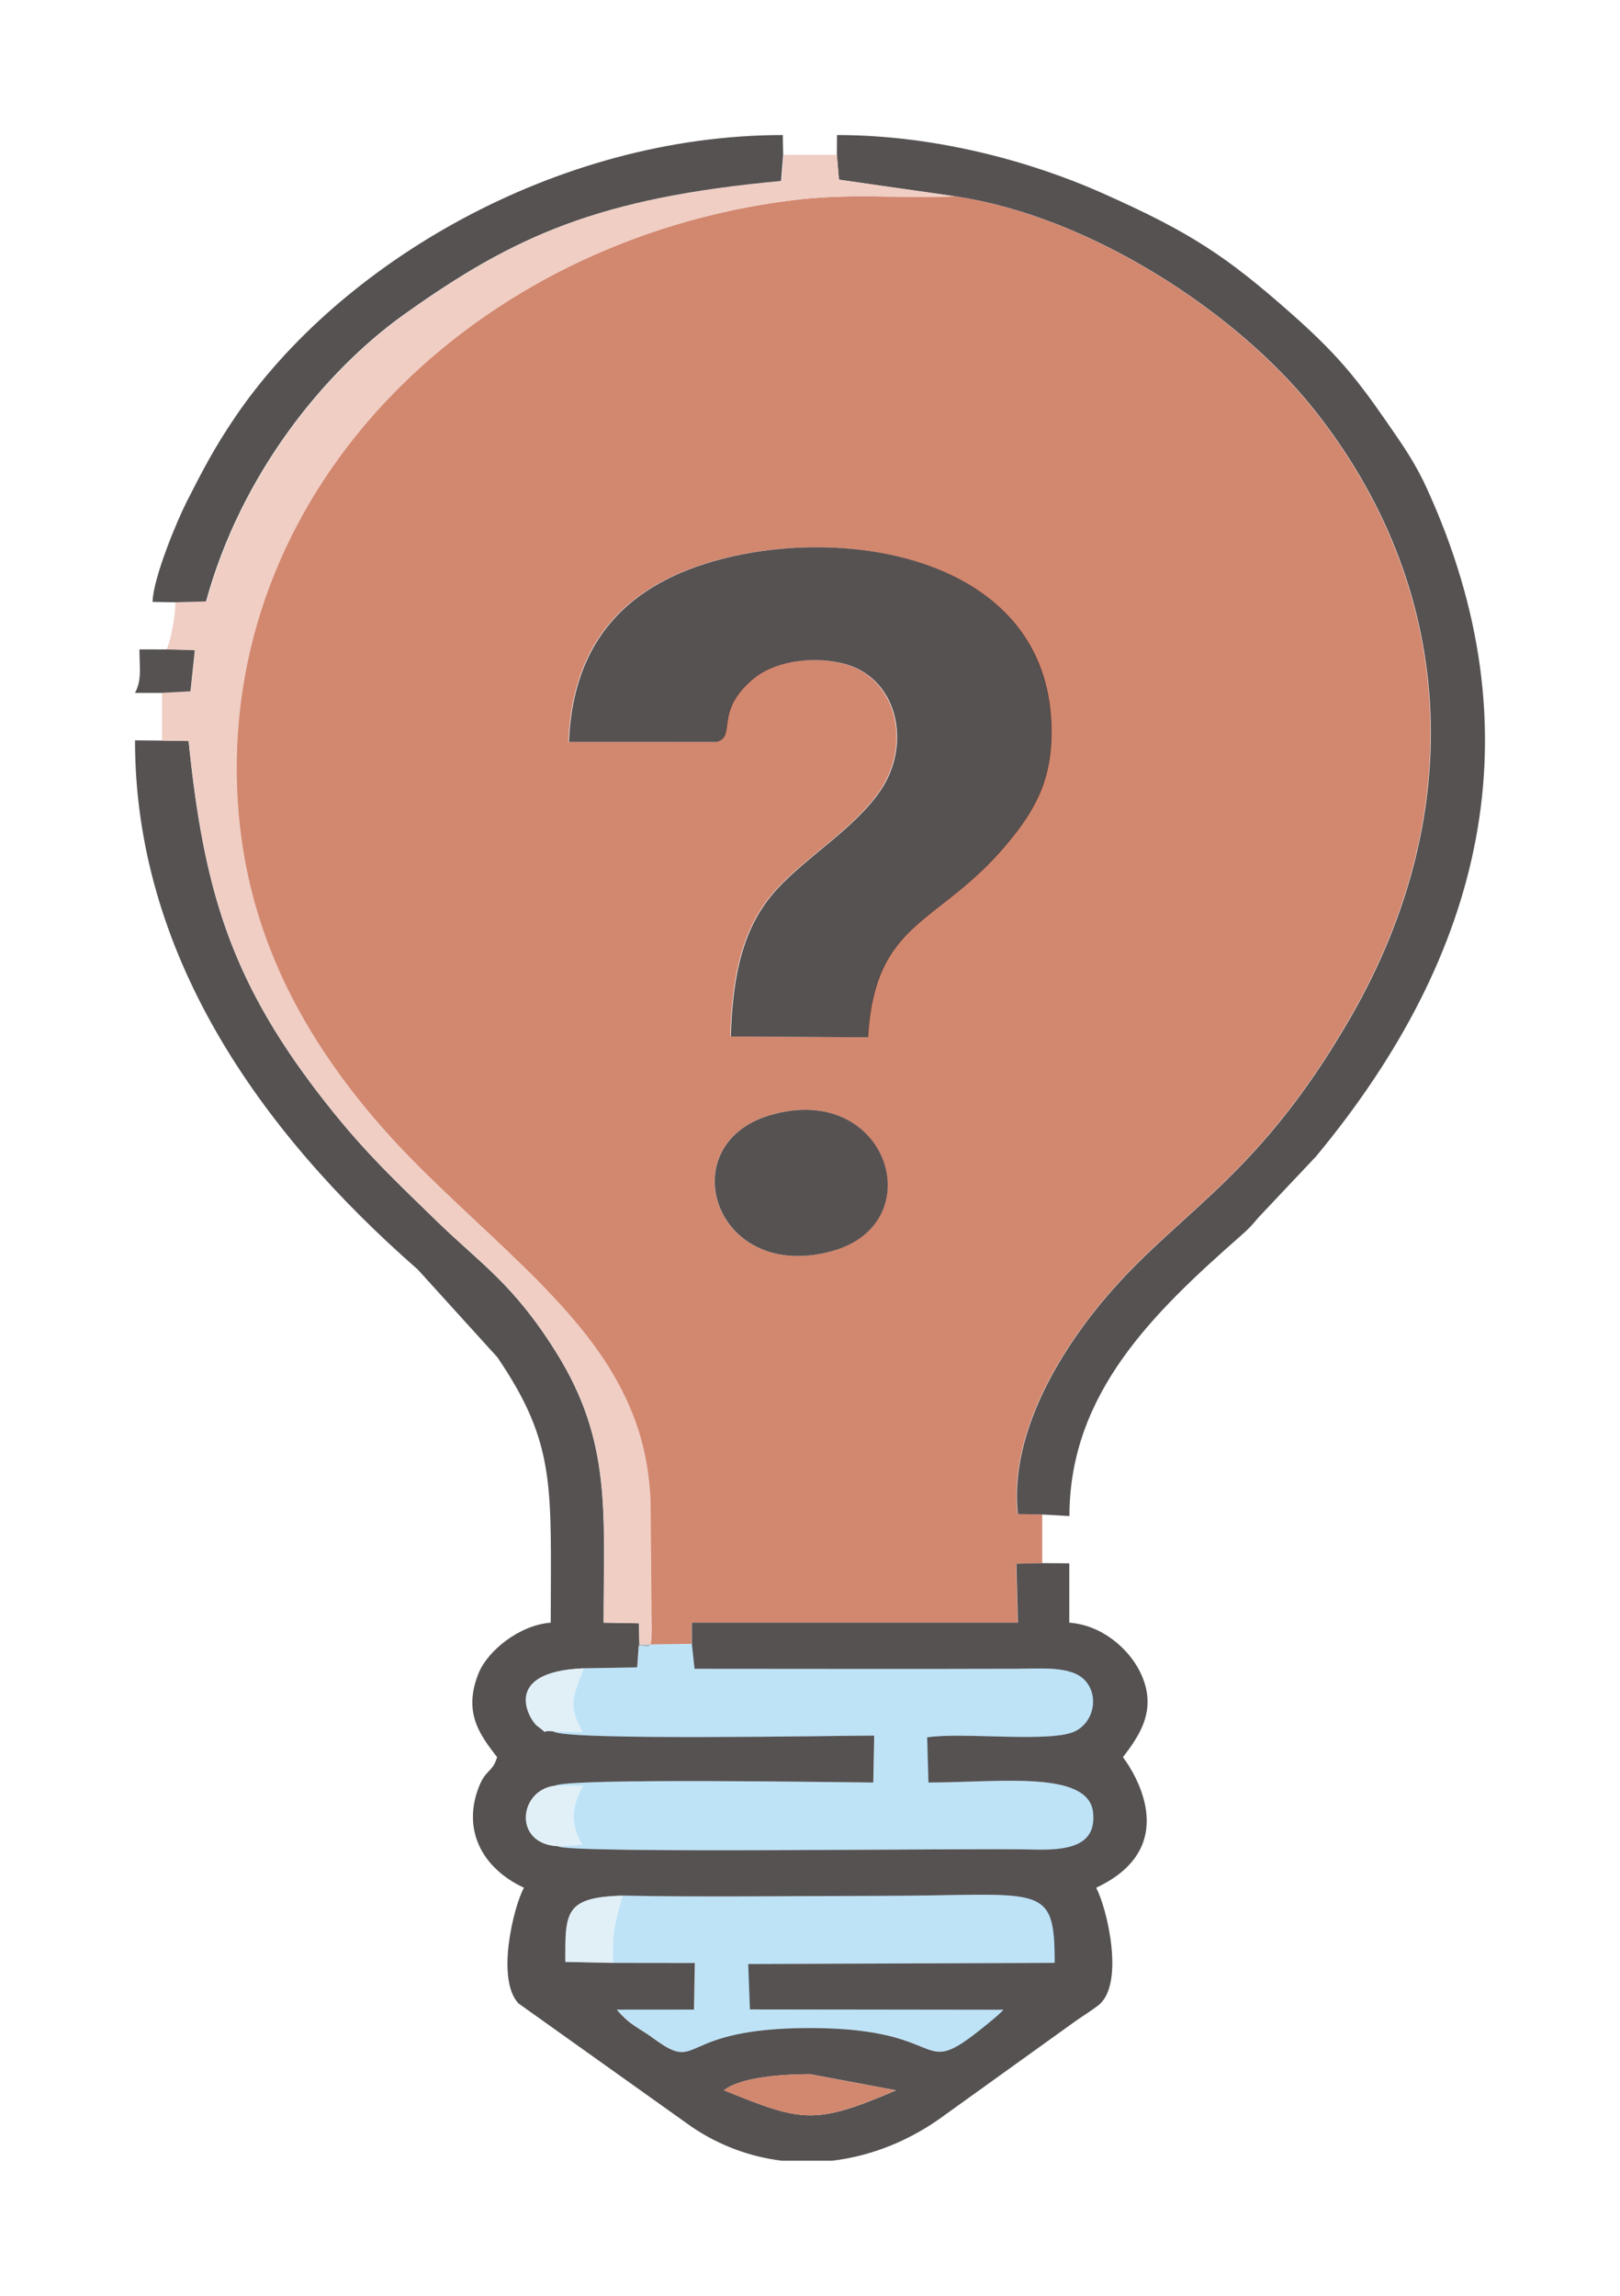 <svg width="48" height="68" viewBox="0 0 48 68" fill="none" xmlns="http://www.w3.org/2000/svg">
<g filter="url(#filter0_d_1203_5267)">
<path fill-rule="evenodd" clip-rule="evenodd" d="M22.816 29.029C26.3 28.01 27.622 32.225 24.66 33.053C21.155 34.033 19.851 29.897 22.816 29.029ZM16.841 17.975C16.963 14.95 18.603 13.275 21.362 12.56C25.299 11.539 30.979 12.627 31.138 17.459C31.19 19.052 30.68 19.968 29.834 20.985C27.794 23.438 25.916 23.217 25.704 26.726L21.637 26.701C21.691 24.911 21.979 23.449 23.01 22.331C23.914 21.351 25.308 20.536 26.072 19.417C27.016 18.035 26.595 15.994 24.869 15.629C23.923 15.429 22.895 15.622 22.32 16.096C21.123 17.082 21.822 17.821 21.212 17.976L16.841 17.975ZM18.937 44.742L18.921 44.713L20.492 44.689L20.49 44.063H30.153L30.108 42.317L30.881 42.297V40.859L30.146 40.846C29.913 38.612 31.225 36.387 32.293 35C34.644 31.949 37.061 31.253 40.013 26.123C43.539 19.997 43.113 13.335 38.865 8.055C36.593 5.231 32.263 2.396 28.289 1.815C26.586 1.892 25.235 1.703 23.381 1.942C14.093 3.136 6.679 10.34 7.013 19.336C7.158 23.256 8.749 26.453 11.249 29.324C13.512 31.923 16.683 34.13 18.196 36.774C18.843 37.904 19.194 39.012 19.264 40.426L19.293 43.833C19.315 44.98 19.286 44.742 18.937 44.742Z" fill="#D2876F"/>
<path fill-rule="evenodd" clip-rule="evenodd" d="M21.451 57.912C21.988 57.497 23.332 57.436 24.001 57.436L26.548 57.914C24.138 58.951 23.763 58.852 21.451 57.912ZM24.655 60H23.172C22.237 59.887 21.325 59.558 20.498 58.998L15.361 55.339C14.694 54.628 15.21 52.493 15.524 51.914C14.249 51.318 13.718 50.179 14.174 48.966C14.394 48.382 14.586 48.519 14.729 48.047C14.262 47.43 13.699 46.763 14.177 45.568C14.447 44.893 15.393 44.131 16.318 44.063C16.318 40.065 16.504 38.8 14.738 36.203L12.379 33.603C7.642 29.461 4 24.216 4 17.929L4.795 17.936L5.587 17.948C6.027 22.238 6.782 24.926 9.422 28.369C10.669 29.994 11.548 30.817 12.94 32.17C14.249 33.442 15.213 34.029 16.484 36.066C18.131 38.706 17.884 40.812 17.884 44.063L18.928 44.081L18.944 44.743L18.928 44.714L18.88 45.388L17.286 45.414C14.769 45.522 15.725 46.983 15.911 47.118C16.358 47.442 15.915 47.23 16.394 47.282C16.712 47.563 24.864 47.407 25.903 47.407L25.876 48.797C25.184 48.797 16.878 48.656 16.453 48.89C15.364 49.011 15.191 50.62 16.526 50.684C16.816 50.914 28.792 50.732 30.626 50.782C31.651 50.81 32.486 50.673 32.388 49.691C32.261 48.423 29.614 48.797 27.509 48.797L27.471 47.459C28.54 47.295 31.164 47.633 31.867 47.273C32.42 46.99 32.565 46.213 32.142 45.767C31.738 45.34 30.869 45.426 30.094 45.429C26.923 45.44 23.75 45.43 20.578 45.43L20.499 44.689L20.497 44.063H30.16L30.115 42.317L30.889 42.298L31.683 42.305V44.063C32.644 44.133 33.426 44.822 33.769 45.499C34.335 46.62 33.751 47.416 33.273 48.047C33.276 48.056 35.297 50.595 32.478 51.914C32.801 52.51 33.33 54.746 32.559 55.384C32.423 55.496 32.066 55.727 31.891 55.847L28.016 58.63C26.991 59.395 25.831 59.861 24.655 60ZM18.438 52.148C20.936 52.197 23.484 52.156 25.988 52.156C30.873 52.156 31.249 51.693 31.249 54.139L22.169 54.173L22.219 55.519L29.731 55.529C29.709 55.554 29.677 55.584 29.66 55.599C29.644 55.614 29.609 55.65 29.589 55.668L29.445 55.794C27.01 57.821 28.432 56.07 24.001 56.069C19.995 56.069 20.809 57.442 19.36 56.375C18.91 56.044 18.677 56 18.276 55.526L20.564 55.524L20.588 54.143L18.15 54.14L16.75 54.111C16.75 52.662 16.711 52.196 18.438 52.148Z" fill="#2C2727" fill-opacity="0.8"/>
<path fill-rule="evenodd" clip-rule="evenodd" d="M16.857 17.975L21.229 17.976C21.838 17.821 21.139 17.082 22.336 16.096C22.912 15.622 23.939 15.429 24.885 15.629C26.612 15.994 27.032 18.035 26.088 19.417C25.324 20.536 23.931 21.351 23.027 22.331C21.995 23.449 21.708 24.911 21.653 26.701L25.72 26.726C25.932 23.217 27.811 23.438 29.85 20.985C30.696 19.968 31.206 19.052 31.154 17.46C30.996 12.627 25.315 11.539 21.379 12.56C18.62 13.275 16.979 14.95 16.857 17.975Z" fill="#2C2727" fill-opacity="0.8"/>
<path fill-rule="evenodd" clip-rule="evenodd" d="M24.795 0.586L24.858 1.322L28.3 1.815C32.274 2.396 36.605 5.231 38.876 8.055C43.124 13.335 43.55 19.997 40.025 26.123C37.072 31.253 34.655 31.949 32.304 35C31.236 36.386 29.925 38.612 30.157 40.846L30.893 40.859L31.687 40.905C31.688 37.26 34.197 34.862 36.756 32.609C37.043 32.356 37.055 32.329 37.306 32.041L38.993 30.253C43.951 24.281 45.582 17.677 42.267 10.445C42.048 9.966 41.776 9.502 41.464 9.046C40.359 7.428 39.817 6.665 38.277 5.303C36.33 3.58 35.265 2.878 32.659 1.719C30.627 0.815 27.78 0 24.8 0L24.795 0.586Z" fill="#2C2727" fill-opacity="0.8"/>
<path fill-rule="evenodd" clip-rule="evenodd" d="M5.198 13.839C5.198 14.219 5.064 14.992 4.933 15.236L5.778 15.26L5.649 16.476L4.801 16.523V17.936L5.593 17.948C6.033 22.237 6.788 24.926 9.428 28.368C10.675 29.994 11.554 30.817 12.946 32.17C14.255 33.442 15.22 34.028 16.49 36.065C18.137 38.706 17.89 40.811 17.89 44.063L18.934 44.08L18.95 44.742C19.299 44.742 19.328 44.98 19.307 43.833L19.277 40.426C19.207 39.012 18.856 37.904 18.209 36.774C16.697 34.13 13.526 31.923 11.262 29.324C8.762 26.453 7.171 23.256 7.026 19.336C6.692 10.34 14.106 3.136 23.394 1.942C25.249 1.703 26.6 1.892 28.302 1.815L24.86 1.322L24.797 0.586H23.221L23.16 1.36C17.758 1.857 15.26 2.98 11.995 5.309C9.644 6.985 7.151 10.04 6.121 13.815L5.198 13.839Z" fill="#F0CEC3"/>
<path fill-rule="evenodd" clip-rule="evenodd" d="M17.293 45.414C17.017 46.188 16.792 46.498 17.267 47.304L16.4 47.282C16.718 47.563 24.87 47.407 25.909 47.407L25.882 48.797C25.191 48.797 16.884 48.656 16.459 48.89L17.271 48.894C16.936 49.534 16.878 49.977 17.25 50.637L16.533 50.684C16.822 50.914 28.798 50.732 30.633 50.782C31.657 50.81 32.493 50.673 32.394 49.691C32.267 48.423 29.621 48.797 27.516 48.797L27.478 47.459C28.547 47.295 31.17 47.633 31.873 47.273C32.427 46.99 32.571 46.213 32.149 45.767C31.744 45.34 30.875 45.426 30.1 45.429C26.93 45.44 23.756 45.43 20.585 45.43L20.506 44.689L18.934 44.714L18.886 45.388L17.293 45.414Z" fill="#0092DD" fill-opacity="0.25"/>
<path fill-rule="evenodd" clip-rule="evenodd" d="M18.158 54.139L20.597 54.143L20.573 55.523L18.284 55.526C18.685 55.999 18.919 56.043 19.369 56.375C20.817 57.441 20.004 56.068 24.009 56.069C28.441 56.07 27.018 57.821 29.454 55.793L29.598 55.668C29.618 55.65 29.653 55.614 29.669 55.599C29.685 55.584 29.718 55.554 29.739 55.529L22.228 55.519L22.177 54.172L31.258 54.138C31.258 51.692 30.882 52.156 25.996 52.156C23.493 52.156 20.944 52.197 18.446 52.148C18.206 53.048 18.158 53.052 18.158 54.139Z" fill="#0092DD" fill-opacity="0.25"/>
<path fill-rule="evenodd" clip-rule="evenodd" d="M5.182 13.839L6.105 13.815C7.135 10.04 9.627 6.985 11.978 5.309C15.244 2.98 17.742 1.857 23.143 1.36L23.205 0.586L23.194 0C16.459 0 10.033 3.824 6.958 8.368C6.36 9.252 6.029 9.883 5.533 10.858C5.236 11.442 4.537 13.126 4.52 13.828L5.182 13.839Z" fill="#2C2727" fill-opacity="0.8"/>
<path fill-rule="evenodd" clip-rule="evenodd" d="M22.82 29.03C19.855 29.897 21.16 34.033 24.665 33.053C27.627 32.225 26.305 28.01 22.82 29.03Z" fill="#2C2727" fill-opacity="0.8"/>
<path fill-rule="evenodd" clip-rule="evenodd" d="M21.441 57.912C23.754 58.852 24.128 58.952 26.539 57.914L23.992 57.436C23.323 57.436 21.979 57.497 21.441 57.912Z" fill="#D2876F"/>
<path fill-rule="evenodd" clip-rule="evenodd" d="M18.155 54.14C18.155 53.052 18.202 53.048 18.443 52.148C16.716 52.197 16.756 52.662 16.756 54.111L18.155 54.14Z" fill="#C5E2F1" fill-opacity="0.5"/>
<path fill-rule="evenodd" clip-rule="evenodd" d="M16.4 47.282L17.266 47.304C16.791 46.498 17.016 46.188 17.292 45.414C14.774 45.521 15.73 46.983 15.917 47.118C16.363 47.442 15.921 47.23 16.4 47.282Z" fill="#C5E2F1" fill-opacity="0.5"/>
<path fill-rule="evenodd" clip-rule="evenodd" d="M16.53 50.684L17.248 50.637C16.875 49.977 16.933 49.534 17.269 48.893L16.456 48.889C15.368 49.01 15.195 50.619 16.53 50.684Z" fill="#C5E2F1" fill-opacity="0.5"/>
<path fill-rule="evenodd" clip-rule="evenodd" d="M4.795 16.523L5.643 16.476L5.772 15.26L4.927 15.236L4.132 15.234C4.132 15.779 4.208 16.14 4 16.523L4.795 16.523Z" fill="#2C2727" fill-opacity="0.8"/>
</g>
<defs>
<filter id="filter0_d_1203_5267" x="0" y="0" width="48" height="68" filterUnits="userSpaceOnUse" color-interpolation-filters="sRGB">
<feFlood flood-opacity="0" result="BackgroundImageFix"/>
<feColorMatrix in="SourceAlpha" type="matrix" values="0 0 0 0 0 0 0 0 0 0 0 0 0 0 0 0 0 0 127 0" result="hardAlpha"/>
<feOffset dy="4"/>
<feGaussianBlur stdDeviation="2"/>
<feComposite in2="hardAlpha" operator="out"/>
<feColorMatrix type="matrix" values="0 0 0 0 0.416 0 0 0 0 0.416 0 0 0 0 0.416 0 0 0 0.25 0"/>
<feBlend mode="normal" in2="BackgroundImageFix" result="effect1_dropShadow_1203_5267"/>
<feBlend mode="normal" in="SourceGraphic" in2="effect1_dropShadow_1203_5267" result="shape"/>
</filter>
</defs>
</svg>

